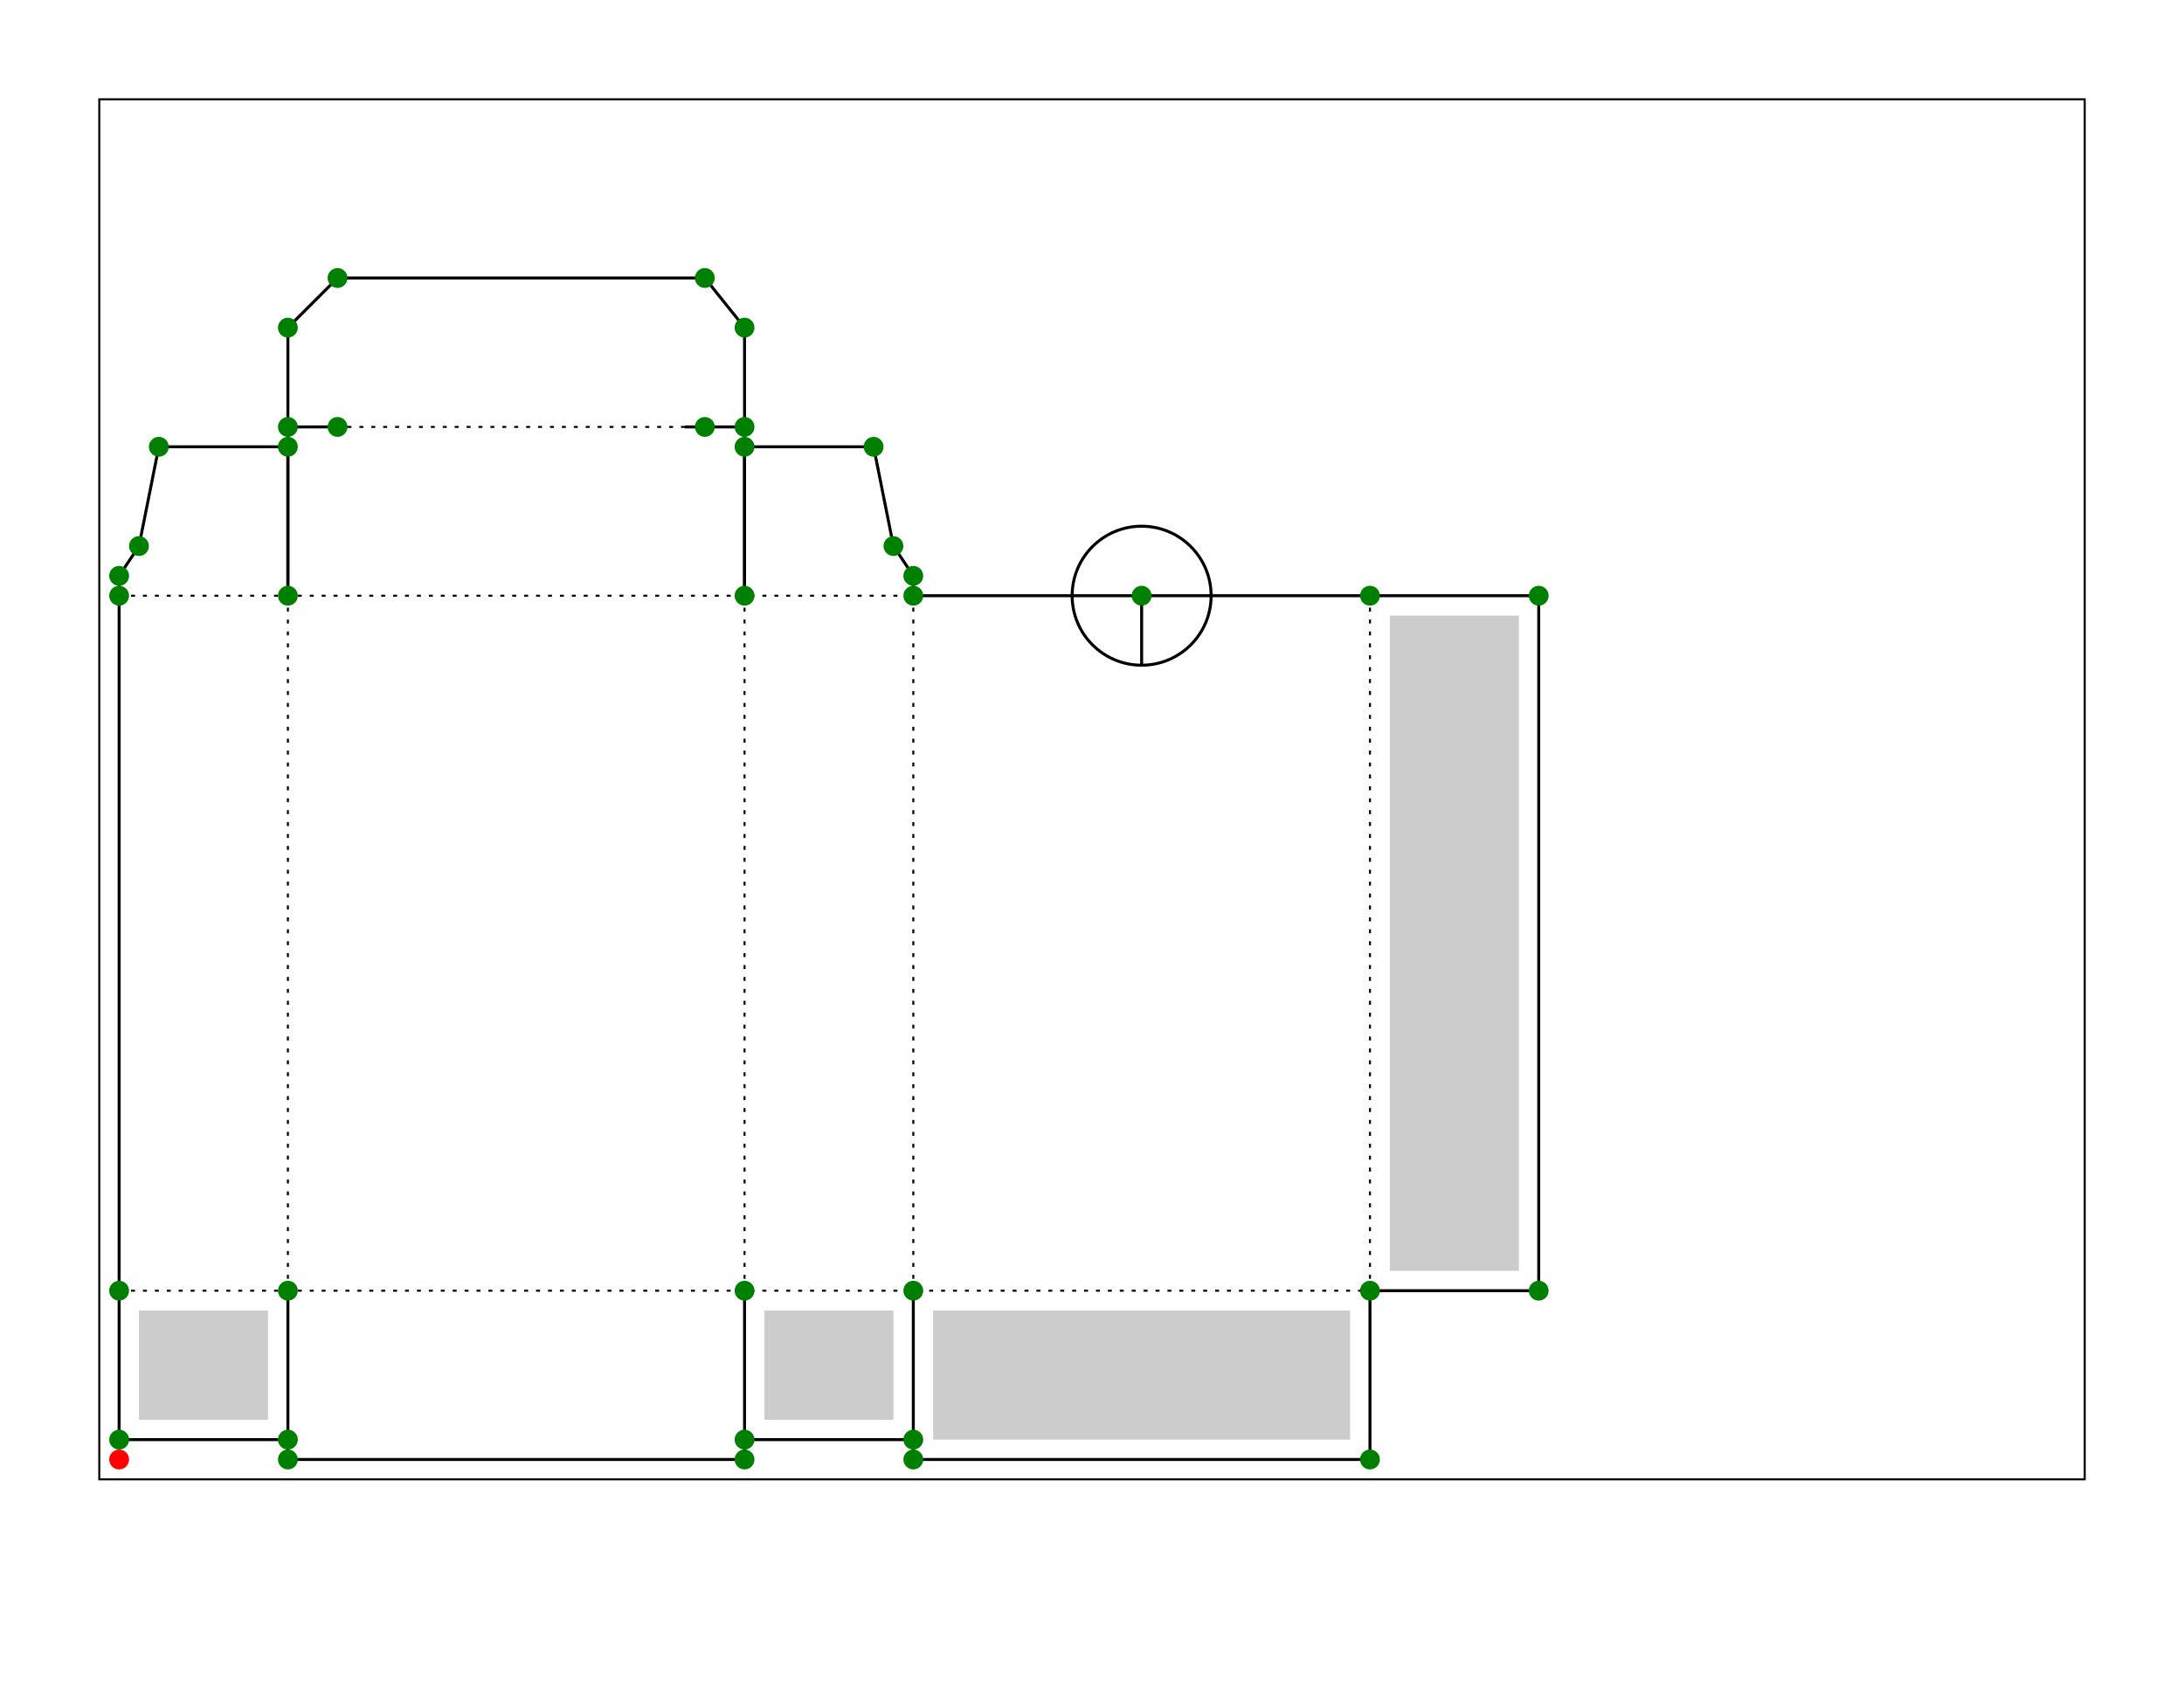 <?xml version="1.0" encoding="UTF-8"?>
<svg
  xmlns="http://www.w3.org/2000/svg"
  xmlns:xlink="http://www.w3.org/1999/xlink"
  width="1100"
  height="850"
  id="svg2">
  <g id="margin">
    <rect x="50" y="50" width="1000" height="695" fill="none" stroke="black" stroke-width="1"  />
  </g>
  <g>
    <!-- left side
    <rect x="60" y="300" width="85" height="350" fill="none" stroke="black" stroke-width="1" stroke-dasharray="20,10" />
 -->
    <!-- back side
    <rect x="145" y="300" width="230" height="350" fill="none" stroke="red" stroke-width="1" stroke-dasharray="20,10" />
 -->
    <!-- right side
    <rect x="375" y="300" width="85" height="350" fill="none" stroke="red" stroke-width="1" stroke-dasharray="20,10" />
 -->
    <!-- front side
    <rect x="460" y="300" width="230" height="350" fill="none" stroke="red" stroke-width="1" stroke-dasharray="20,10" />
 -->
    <!-- side glue flap -->
    <rect x="700" y="310" width="65" height="330" fill="#CCC" stroke="none" />

    <!-- bottom glue flap -->
    <rect x="470" y="660" width="210" height="65" fill="#CCC" stroke="none" />

    <!-- top
    <rect x="145" y="215" width="230" height="85" fill="none" stroke="red" stroke-width="1" stroke-dasharray="20,10"  />
 -->
    <!-- tuck flap -->
    <path d="M 145 215
             L 145 165
             L 170 140
             L 355 140
             L 375 165
             L 375 215 " fill="none" stroke-width="1.5" stroke="black" />

    <!-- tuck side 1 -->
    <path d="M 60 300
             L 60 290
             L 70 275
             L 80 225
             L 145 225
             L 145 300 " fill="none" stroke-width="1.5" stroke="black" />
    <!-- tuck side 2 -->
    <path d="M 375 300
             L 375 225
             L 440 225
             L 450 275
             L 460 290
             L 460 300 " fill="none" stroke-width="1.5" stroke="black" />

    <!-- bottom left side glue -->
    <rect x="70"  y="660" width="65" height="55" fill="#CCC" stroke="none" />

    <!-- bottom right side glue -->
    <rect x="385"  y="660" width="65" height="55" fill="#CCC" stroke="none" />

  </g>
  <g id="fold lines" >
    <!-- bottom
    <line x1="60"  y1="650" x2="690"  y2="650" stroke-width="1" stroke="black" stroke-dasharray="20,10" />
    -->
    <line x1="145"  y1="215" x2="375"  y2="215" stroke-width="1" stroke="black" stroke-dasharray="2,4" />
    <line x1="60"  y1="300" x2="460"  y2="300" stroke-width="1" stroke="black" stroke-dasharray="2,4" />
    <line x1="60"  y1="650" x2="690"  y2="650" stroke-width="1" stroke="black" stroke-dasharray="2,4" />
    <line x1="145"  y1="300" x2="145"  y2="650" stroke-width="1" stroke="black" stroke-dasharray="2,4" />
    <line x1="375"  y1="300" x2="375"  y2="650" stroke-width="1" stroke="black" stroke-dasharray="2,4" />
    <line x1="460"  y1="300" x2="460"  y2="650" stroke-width="1" stroke="black" stroke-dasharray="2,4" />
    <line x1="690"  y1="300" x2="690"  y2="650" stroke-width="1" stroke="black" stroke-dasharray="2,4" />
  </g>
  <g id="cut lines" >
    <!-- left side -->
    <line x1="60"  y1="300" x2="60"  y2="725" stroke-width="1.5" stroke="black" />
    <!--
    -->
    <!-- left glue flap bottom -->
    <line x1="60"  y1="725" x2="145" y2="725" stroke-width="1.5" stroke="black" />
    <!-- bottom left side  -->
    <line x1="145" y1="650" x2="145" y2="735" stroke-width="1.5" stroke="black" />
    <!-- bottom -->
    <line x1="145" y1="735" x2="375" y2="735" stroke-width="1.5" stroke="black" />
    <!-- bottom right side -->
    <line x1="375" y1="650" x2="375" y2="735" stroke-width="1.5" stroke="black" />
    <!-- right glue flap bottom -->
    <line x1="375"  y1="725" x2="460" y2="725" stroke-width="1.5" stroke="black" />
    <!-- bottom glue flap left side  -->
    <line x1="460" y1="650" x2="460" y2="735" stroke-width="1.5" stroke="black" />
    <!-- bottom glue flap -->
    <line x1="460" y1="735" x2="690" y2="735" stroke-width="1.5" stroke="black" />
    <!-- bottom right side glue flap -->
    <line x1="690" y1="650" x2="690" y2="735" stroke-width="1.5" stroke="black" />
    <!-- bottom of side glue flap -->
    <line x1="690" y1="650" x2="775" y2="650" stroke-width="1.5" stroke="black" />
    <!-- right side of side glue flap -->
    <line x1="775" y1="300" x2="775" y2="650" stroke-width="1.5" stroke="black" />
    <!-- top of front and side glue flap -->
    <line x1="460" y1="300" x2="775" y2="300" stroke-width="1.5" stroke="black" />
    <!-- notch -->
    <circle cx="575" cy="300" r="35" fill="none" stroke="black" stroke-width="1.5"  />
    <line x1="575" y1="300" x2="575" y2="335" stroke="black" stroke-width="1.5" />
    <!-- top, left side -->
    <line x1="145" y1="215" x2="145" y2="300" stroke="black" stroke-width="1.5" />
    <!-- top, right side -->
    <line x1="375" y1="215" x2="375" y2="300" stroke="black" stroke-width="1.5" />
    <!-- tuck flap fold left -->
    <line x1="145" y1="215" x2="175" y2="215" stroke-width="1.5" stroke="black" />
    <!-- tuck flap fold right -->
    <line x1="345" y1="215" x2="375" y2="215" stroke-width="1.5" stroke="black" />
    <line x1="" y1="" x2="" y2="" stroke-width="1.5" stroke="black" />
    <!--  -->
    <line x1="" y1="" x2="" y2="" stroke-width="1.5" stroke="black" />
    <!--  -->
    <line x1="" y1="" x2="" y2="" stroke-width="1.5" stroke="black" />
  </g>

  <!--
       given h = 350
             w = 230
             t =  85

      key point is X margin + 10, y margin -10 -->
  <g>
    <circle cx=" 60" cy="735" r="5" fill="red" />
    <circle cx=" 60" cy="725" r="5" fill="green" />
    <circle cx=" 60" cy="650" r="5" fill="green" />
    <circle cx=" 60" cy="300" r="5" fill="green" />
    <circle cx=" 60" cy="290" r="5" fill="green" />
    <circle cx=" 70" cy="275" r="5" fill="green" />
    <circle cx=" 80" cy="225" r="5" fill="green" />
    <circle cx="145" cy="165" r="5" fill="green" />
    <circle cx="145" cy="215" r="5" fill="green" />
    <circle cx="145" cy="225" r="5" fill="green" />
    <circle cx="145" cy="300" r="5" fill="green" />
    <circle cx="145" cy="735" r="5" fill="green" />
    <circle cx="145" cy="725" r="5" fill="green" />
    <circle cx="145" cy="650" r="5" fill="green" />
    <circle cx="170" cy="140" r="5" fill="green" />
    <circle cx="170" cy="215" r="5" fill="green" />
    <circle cx="355" cy="140" r="5" fill="green" />
    <circle cx="355" cy="215" r="5" fill="green" />
    <circle cx="375" cy="165" r="5" fill="green" />
    <circle cx="375" cy="215" r="5" fill="green" />
    <circle cx="375" cy="225" r="5" fill="green" />
    <circle cx="375" cy="300" r="5" fill="green" />
    <circle cx="375" cy="735" r="5" fill="green" />
    <circle cx="375" cy="725" r="5" fill="green" />
    <circle cx="375" cy="650" r="5" fill="green" />
    <circle cx="440" cy="225" r="5" fill="green" />
    <circle cx="450" cy="275" r="5" fill="green" />
    <circle cx="460" cy="290" r="5" fill="green" />
    <circle cx="460" cy="300" r="5" fill="green" />
    <circle cx="460" cy="650" r="5" fill="green" />
    <circle cx="460" cy="725" r="5" fill="green" />
    <circle cx="460" cy="735" r="5" fill="green" />
    <circle cx="690" cy="300" r="5" fill="green" />
    <circle cx="690" cy="650" r="5" fill="green" />
    <circle cx="690" cy="735" r="5" fill="green" />
    <circle cx="775" cy="300" r="5" fill="green" />
    <circle cx="775" cy="650" r="5" fill="green" />
    <circle cx="575" cy="300" r="5" fill="green" />
  </g>
</svg>
